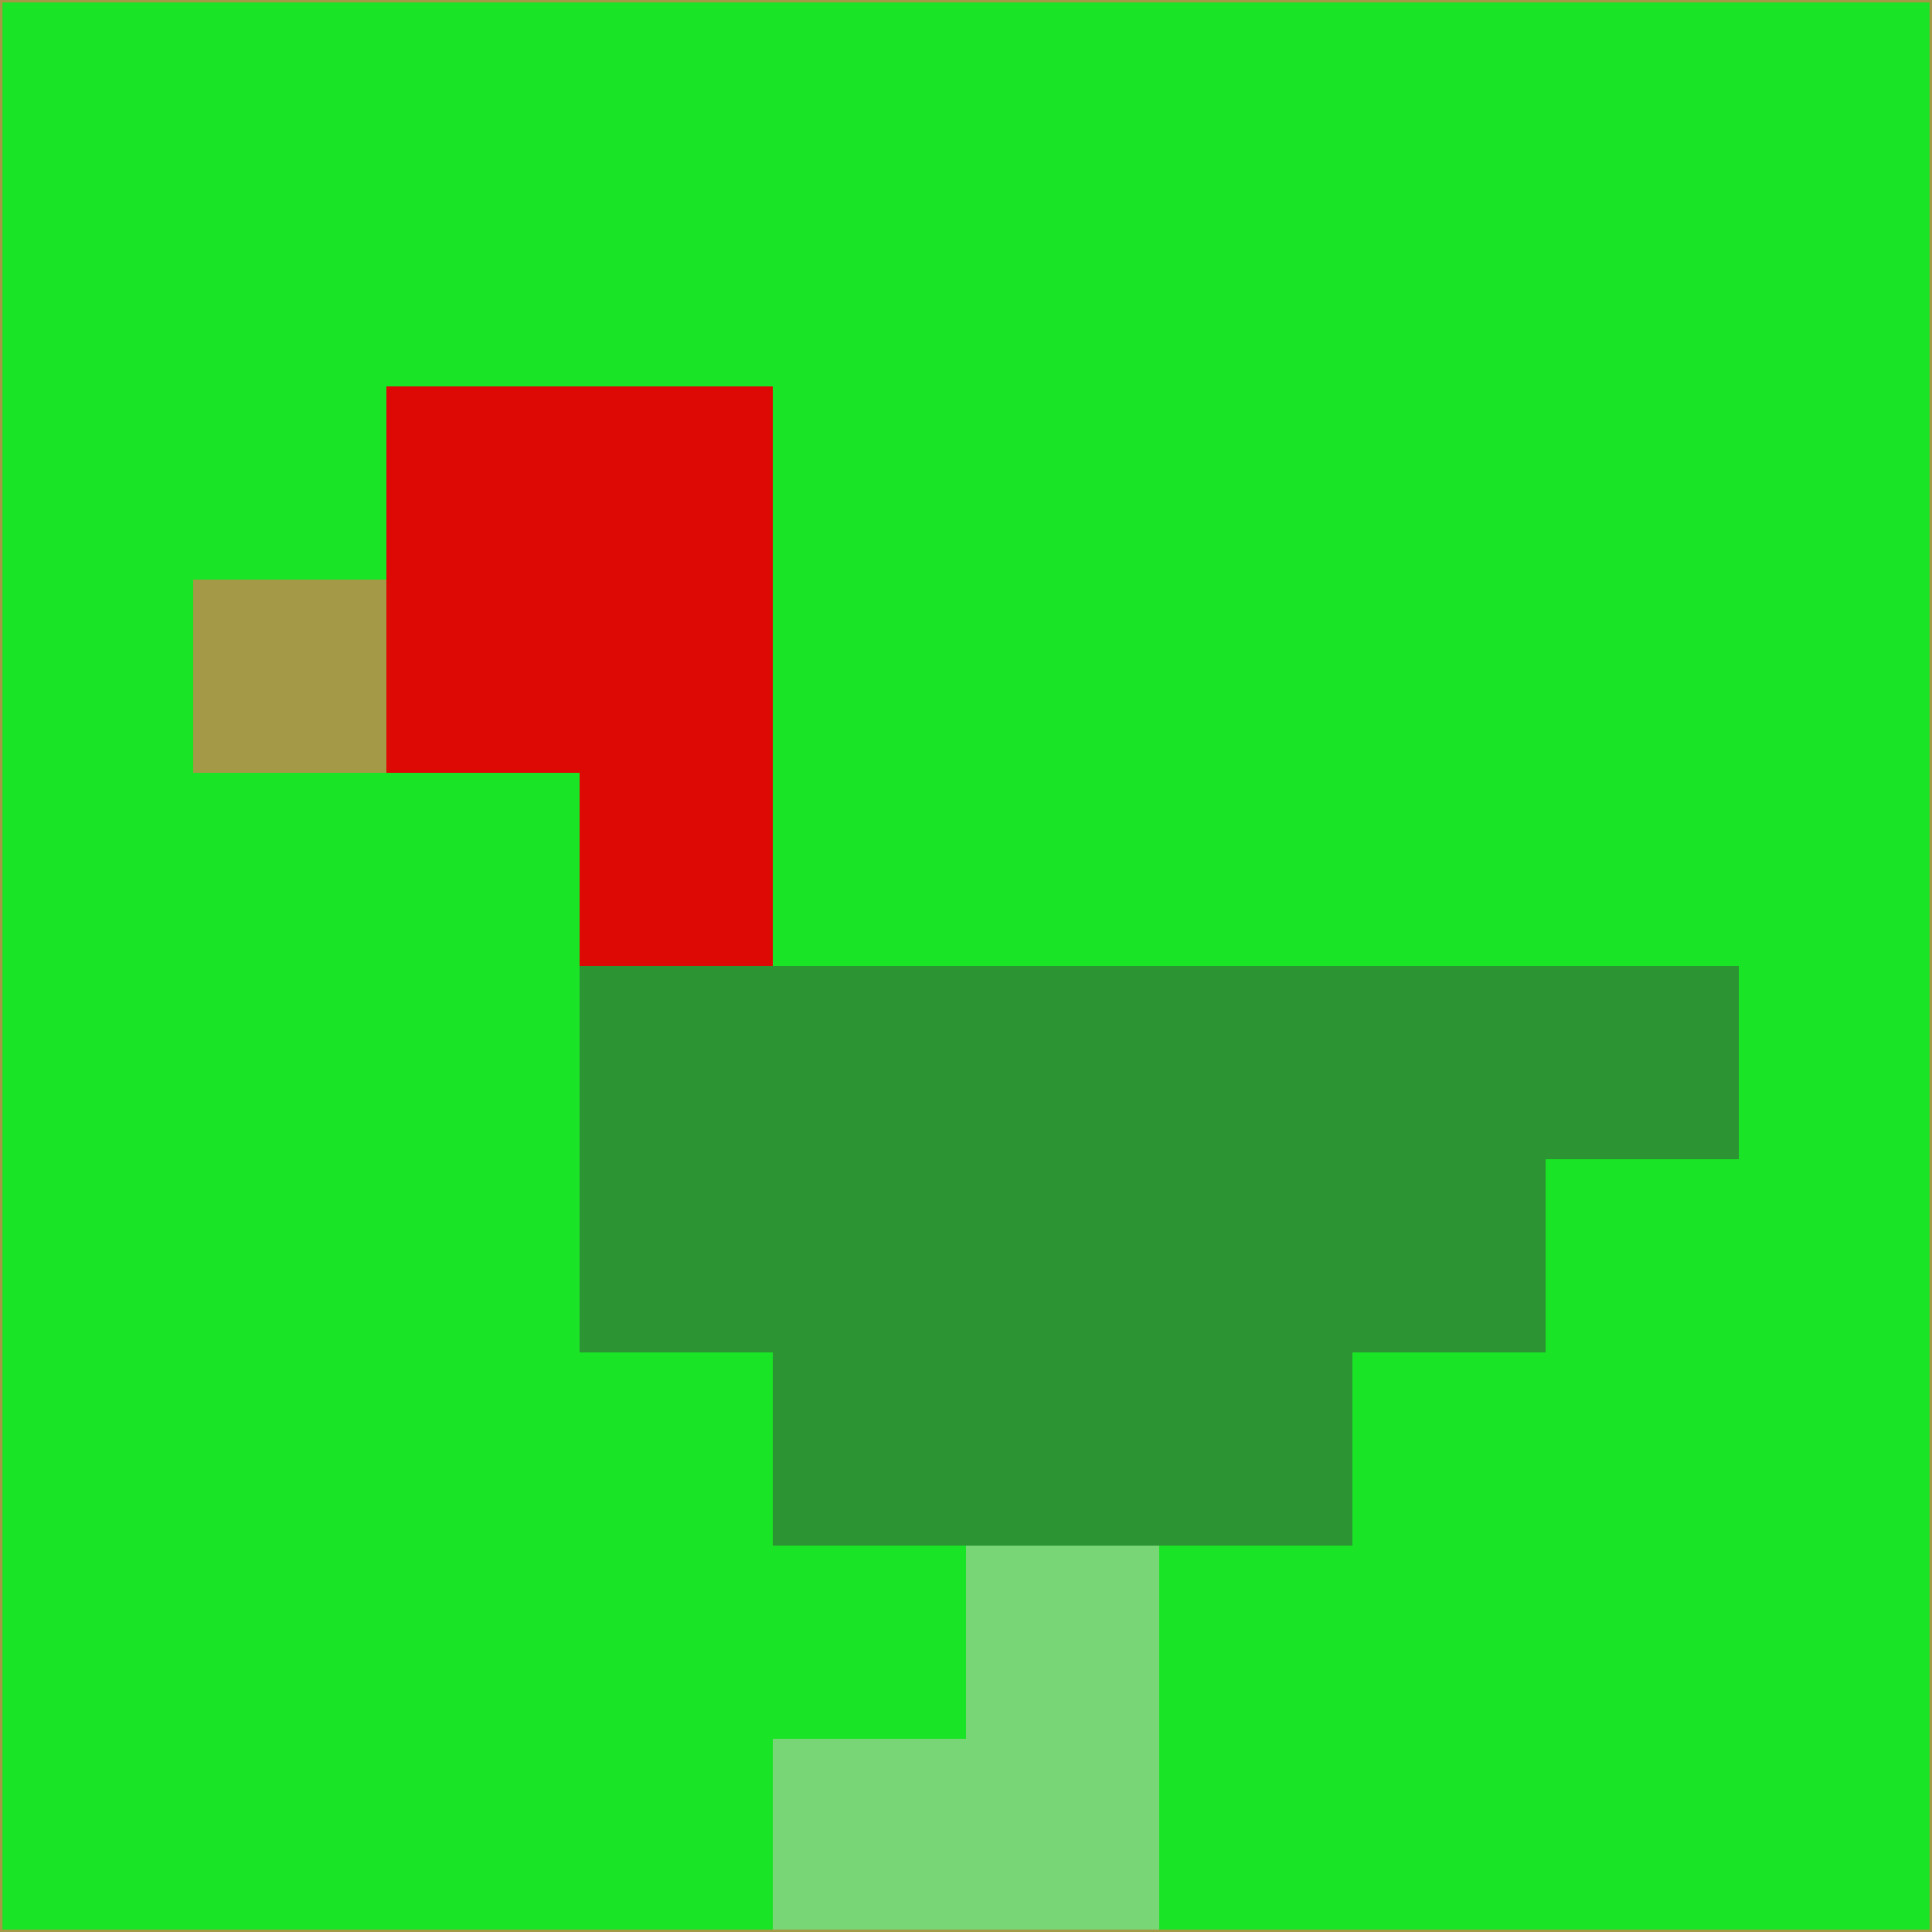 <svg xmlns="http://www.w3.org/2000/svg" version="1.1" width="785" height="785">
  <title>'goose-pfp-694263' by Dmitri Cherniak (Cyberpunk Edition)</title>
  <desc>
    seed=105864
    backgroundColor=#1ae426
    padding=20
    innerPadding=0
    timeout=500
    dimension=1
    border=false
    Save=function(){return n.handleSave()}
    frame=12

    Rendered at 2024-09-15T22:37:00.695Z
    Generated in 1ms
    Modified for Cyberpunk theme with new color scheme
  </desc>
  <defs/>
  <rect width="100%" height="100%" fill="#1ae426"/>
  <g>
    <g id="0-0">
      <rect x="0" y="0" height="785" width="785" fill="#1ae426"/>
      <g>
        <!-- Neon blue -->
        <rect id="0-0-2-2-2-2" x="157" y="157" width="157" height="157" fill="#dd0904"/>
        <rect id="0-0-3-2-1-4" x="235.5" y="157" width="78.5" height="314" fill="#dd0904"/>
        <!-- Electric purple -->
        <rect id="0-0-4-5-5-1" x="314" y="392.5" width="392.5" height="78.5" fill="#2c9433"/>
        <rect id="0-0-3-5-5-2" x="235.5" y="392.5" width="392.5" height="157" fill="#2c9433"/>
        <rect id="0-0-4-5-3-3" x="314" y="392.5" width="235.5" height="235.5" fill="#2c9433"/>
        <!-- Neon pink -->
        <rect id="0-0-1-3-1-1" x="78.5" y="235.5" width="78.5" height="78.5" fill="#a49946"/>
        <!-- Cyber yellow -->
        <rect id="0-0-5-8-1-2" x="392.5" y="628" width="78.5" height="157" fill="#79d677"/>
        <rect id="0-0-4-9-2-1" x="314" y="706.5" width="157" height="78.5" fill="#79d677"/>
      </g>
      <rect x="0" y="0" stroke="#a49946" stroke-width="2" height="785" width="785" fill="none"/>
    </g>
  </g>
  <script xmlns=""/>
</svg>